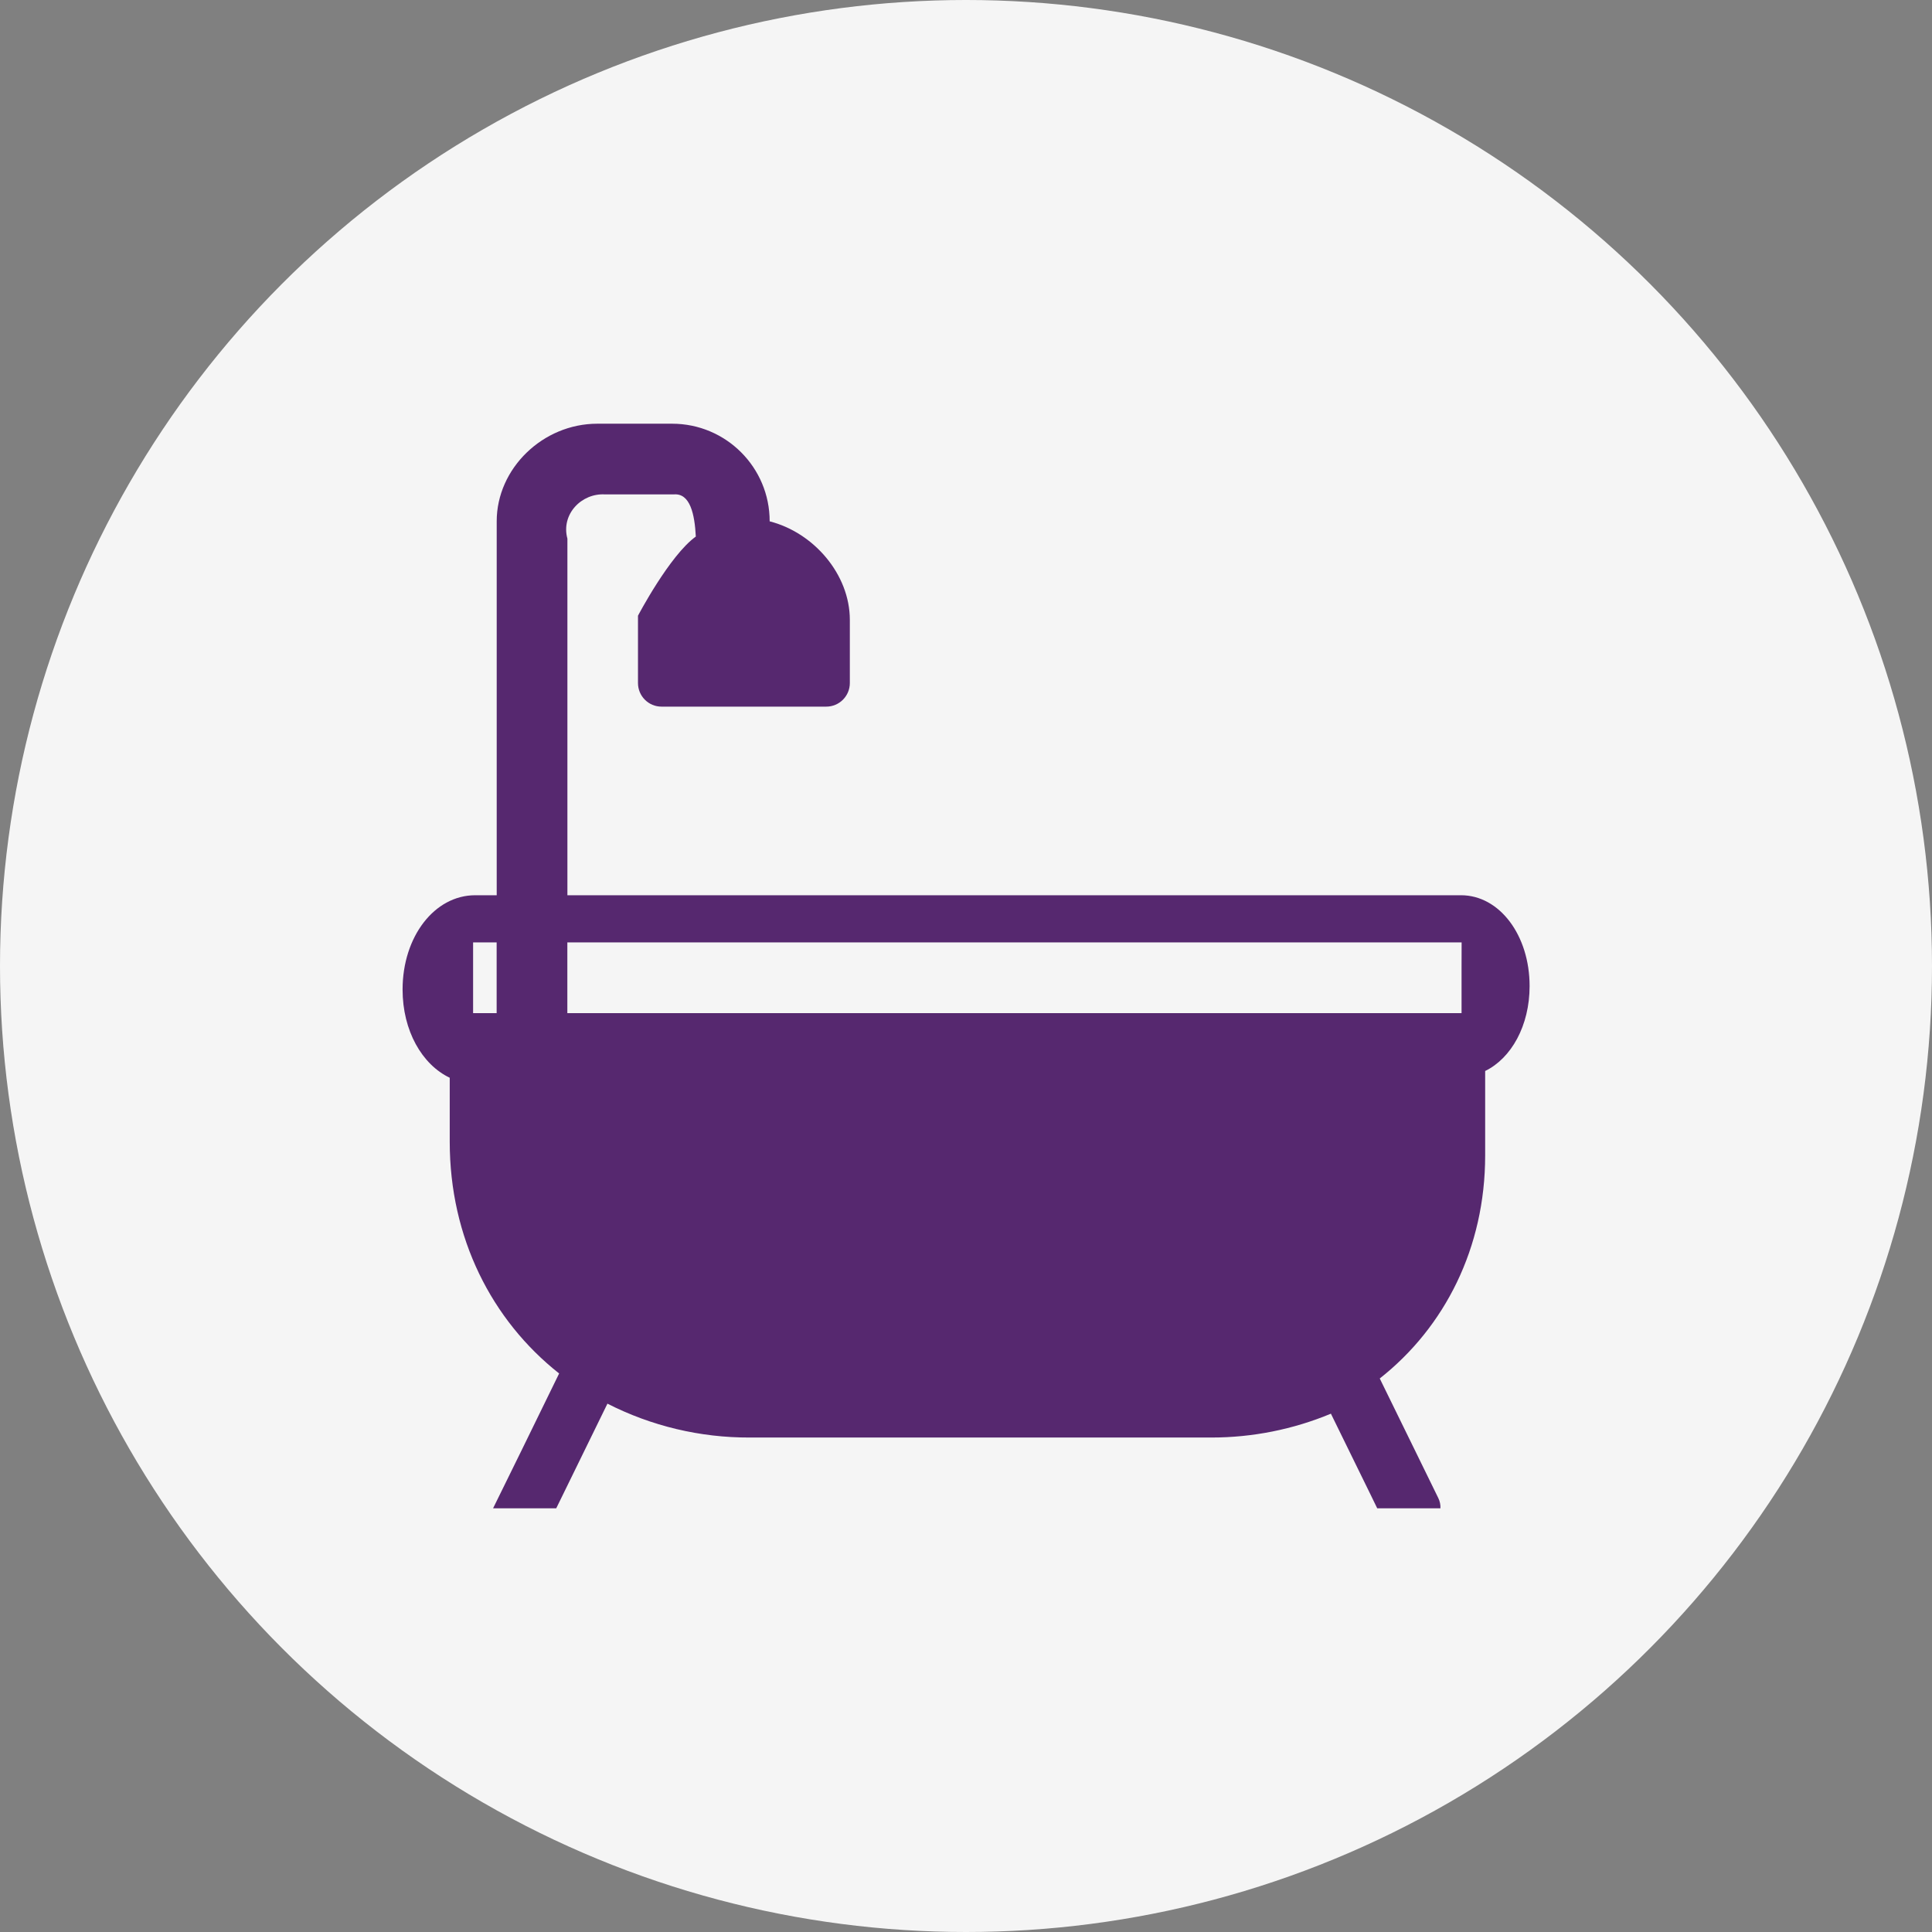 <svg width="32" height="32" viewBox="0 0 32 32" fill="none" xmlns="http://www.w3.org/2000/svg">
<rect x="0" y="0" width="32" height="32" fill="#808080" stroke="none"/>
<circle cx="16" cy="16" r="16" fill="#F5F5F5"/>
<g clip-path="url(#clip0)">
<path d="M24.199 14.828H9.398V8.922C9.288 8.518 9.632 8.164 10.023 8.189H11.159C11.432 8.164 11.506 8.52 11.525 8.887C11.091 9.199 10.567 10.198 10.567 10.198V11.313C10.567 11.529 10.741 11.704 10.957 11.704H13.686C13.901 11.704 14.076 11.529 14.076 11.313V10.267C14.076 9.515 13.48 8.822 12.748 8.635C12.749 7.742 12.025 7.018 11.133 7.018H9.893C8.99 7.018 8.227 7.76 8.227 8.634V14.828H7.871C7.196 14.828 6.668 15.514 6.668 16.39C6.668 17.071 6.989 17.632 7.449 17.851V18.912C7.449 20.501 8.143 21.866 9.261 22.749L8.637 24.026L8.167 24.982H9.213L9.319 24.766L10.061 23.249C10.791 23.621 11.599 23.813 12.418 23.81H20.065C20.744 23.81 21.417 23.676 22.044 23.415L22.706 24.766L22.811 24.982H23.858C23.861 24.924 23.849 24.866 23.823 24.813L23.455 24.061L22.853 22.832C23.931 21.982 24.599 20.667 24.599 19.137V17.739C25.032 17.528 25.335 16.988 25.335 16.333C25.335 15.489 24.836 14.828 24.199 14.828ZM8.226 16.781H7.836V15.609H8.226V16.781ZM24.208 16.023V16.366V16.781H9.397V15.609H24.209L24.208 16.023Z" fill="#56286F"/>
</g>
<defs>
<clipPath id="clip0">
<rect width="18.667" height="18.667" fill="white" transform="translate(6.668 6.666)"/>
</clipPath>
</defs>
</svg>
